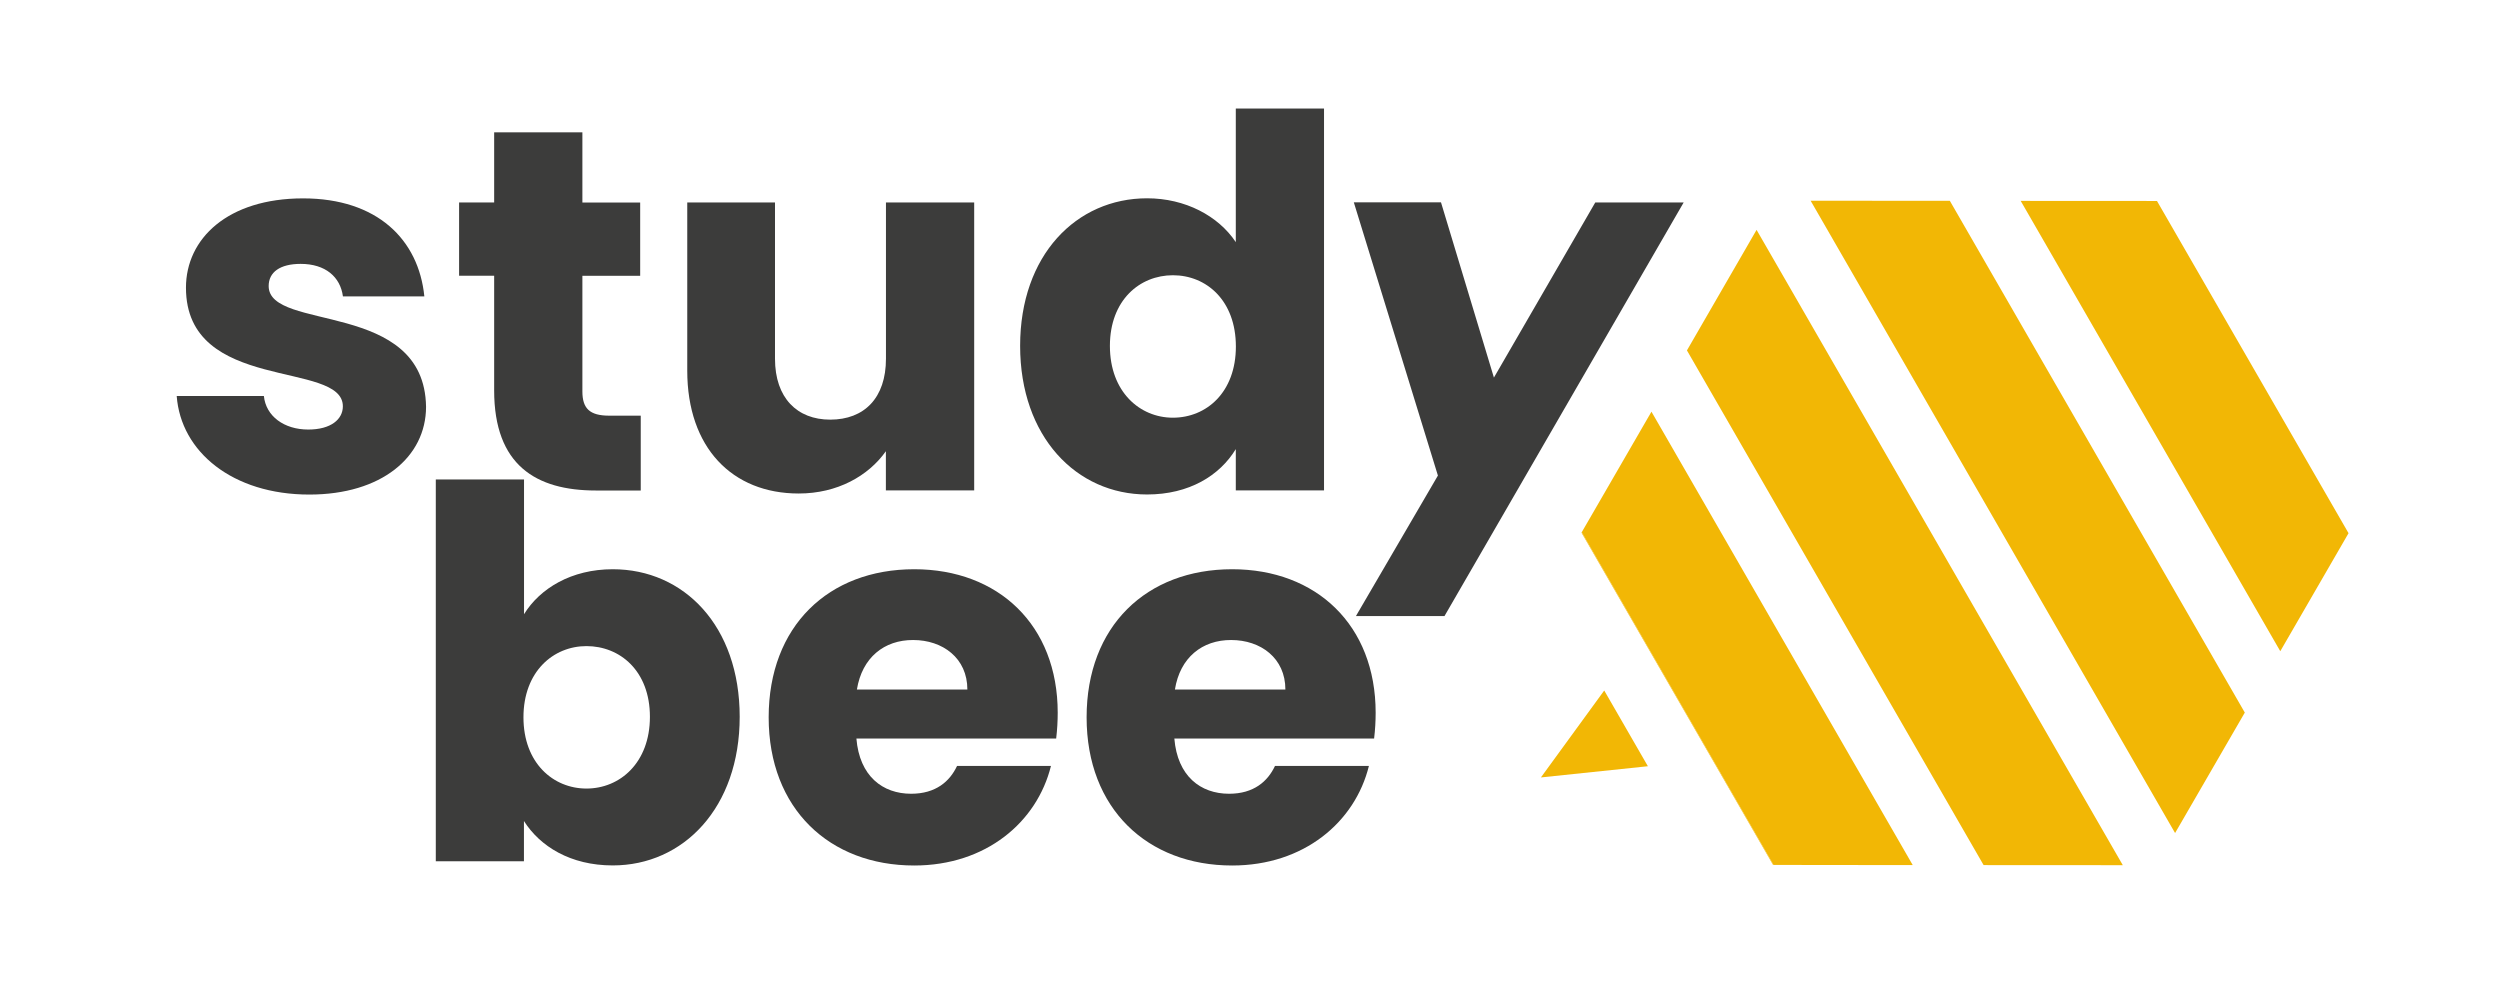 <?xml version="1.0" encoding="utf-8"?>
<!-- Generator: Adobe Illustrator 24.2.1, SVG Export Plug-In . SVG Version: 6.00 Build 0)  -->
<svg version="1.1" id="Warstwa_1" xmlns="http://www.w3.org/2000/svg" xmlns:xlink="http://www.w3.org/1999/xlink" x="0px" y="0px"
	 viewBox="0 0 308 123" style="enable-background:new 0 0 308 123;" xml:space="preserve">
<style type="text/css">
	.st0{fill:#3C3C3B;}
	.st1{fill:#F2B705;}
	.st2{fill:#009540;stroke:#FFEC00;stroke-width:0.703;stroke-miterlimit:10;}
</style>
<g>
	<g>
		<path class="st0" d="M38.11,60.93c-9.47,0-15.83-5.28-16.34-12.14h10.74c0.25,2.48,2.48,4.13,5.47,4.13c2.8,0,4.26-1.27,4.26-2.86
			c0-5.72-19.33-1.59-19.33-14.62c0-6.04,5.15-11,14.43-11c9.15,0,14.24,5.09,14.94,12.08H42.25c-0.32-2.41-2.16-4.01-5.21-4.01
			c-2.54,0-3.94,1.02-3.94,2.73c0,5.66,19.2,1.65,19.39,14.88C52.48,56.29,47.02,60.93,38.11,60.93z"/>
		<path class="st0" d="M60.88,33.97h-4.32v-9.03h4.32V16.3h10.87v8.65h7.12v9.03h-7.12v14.24c0,2.1,0.89,2.99,3.31,2.99h3.88v9.22
			h-5.53c-7.37,0-12.53-3.12-12.53-12.33V33.97z"/>
		<path class="st0" d="M120.01,60.42h-10.87v-4.83c-2.16,3.05-5.98,5.21-10.74,5.21c-8.2,0-13.73-5.66-13.73-15.13V24.94h10.81
			v19.26c0,4.83,2.73,7.5,6.8,7.5c4.2,0,6.87-2.67,6.87-7.5V24.94h10.87V60.42z"/>
		<path class="st0" d="M141.32,24.43c4.7,0,8.77,2.16,10.93,5.4V13.37h10.87v47.05h-10.87v-5.09c-1.97,3.24-5.72,5.59-10.93,5.59
			c-8.71,0-15.64-7.12-15.64-18.31C125.68,31.43,132.61,24.43,141.32,24.43z M144.5,33.91c-4.07,0-7.76,3.05-7.76,8.71
			c0,5.66,3.69,8.84,7.76,8.84c4.13,0,7.76-3.12,7.76-8.77C152.26,37.02,148.63,33.91,144.5,33.91z"/>
		<path class="st0" d="M196.54,24.94h10.89l-29.47,50.96h-10.91l10.1-17.31l-10.36-33.66h10.74l6.52,21.59L196.54,24.94z"/>
	</g>
	<g>
		<path class="st0" d="M75.49,70.13c8.77,0,15.64,6.99,15.64,18.18c0,11.19-6.93,18.31-15.64,18.31c-5.21,0-8.96-2.35-10.94-5.47
			v4.96H53.69V59.07h10.87v16.6C66.53,72.48,70.41,70.13,75.49,70.13z M72.25,79.6c-4.07,0-7.76,3.12-7.76,8.77
			c0,5.66,3.69,8.78,7.76,8.78c4.13,0,7.82-3.18,7.82-8.84C80.07,82.66,76.39,79.6,72.25,79.6z"/>
		<path class="st0" d="M112.63,106.63c-10.43,0-17.93-6.99-17.93-18.25c0-11.25,7.38-18.25,17.93-18.25
			c10.36,0,17.68,6.87,17.68,17.68c0,1.02-0.06,2.1-0.19,3.18h-24.61c0.38,4.64,3.24,6.8,6.74,6.8c3.05,0,4.77-1.53,5.66-3.43h11.57
			C127.76,101.29,121.47,106.63,112.63,106.63z M105.57,84.95h13.61c0-3.88-3.05-6.1-6.68-6.1C108.94,78.84,106.21,81,105.57,84.95z
			"/>
		<path class="st0" d="M151.8,106.63c-10.43,0-17.93-6.99-17.93-18.25c0-11.25,7.38-18.25,17.93-18.25
			c10.36,0,17.68,6.87,17.68,17.68c0,1.02-0.06,2.1-0.19,3.18h-24.61c0.38,4.64,3.24,6.8,6.74,6.8c3.05,0,4.77-1.53,5.66-3.43h11.57
			C166.94,101.29,160.64,106.63,151.8,106.63z M144.75,84.95h13.61c0-3.88-3.05-6.1-6.68-6.1C148.12,78.84,145.38,81,144.75,84.95z"
			/>
	</g>
	<g>
		<g>
			<polygon class="st1" points="194.87,65.57 194.84,65.63 218.44,106.56 218.5,106.56 			"/>
			<polygon class="st1" points="289.34,65.69 265.74,24.76 248.95,24.75 280.93,80.23 			"/>
			<polygon class="st1" points="276.56,87.79 240.22,24.74 223.07,24.73 267.97,102.63 			"/>
			<polygon class="st1" points="261.53,106.59 216.41,28.32 207.83,43.17 244.38,106.58 			"/>
			<polygon class="st1" points="235.65,106.58 203.46,50.72 194.87,65.57 218.5,106.56 			"/>
		</g>
		<g>
			<polygon class="st1" points="203.02,94.4 189.84,95.78 197.64,85.07 			"/>
		</g>
	</g>
	<path class="st2" d="M208.47,21.88"/>
	<path class="st2" d="M181.62,68.4"/>
</g>
</svg>

